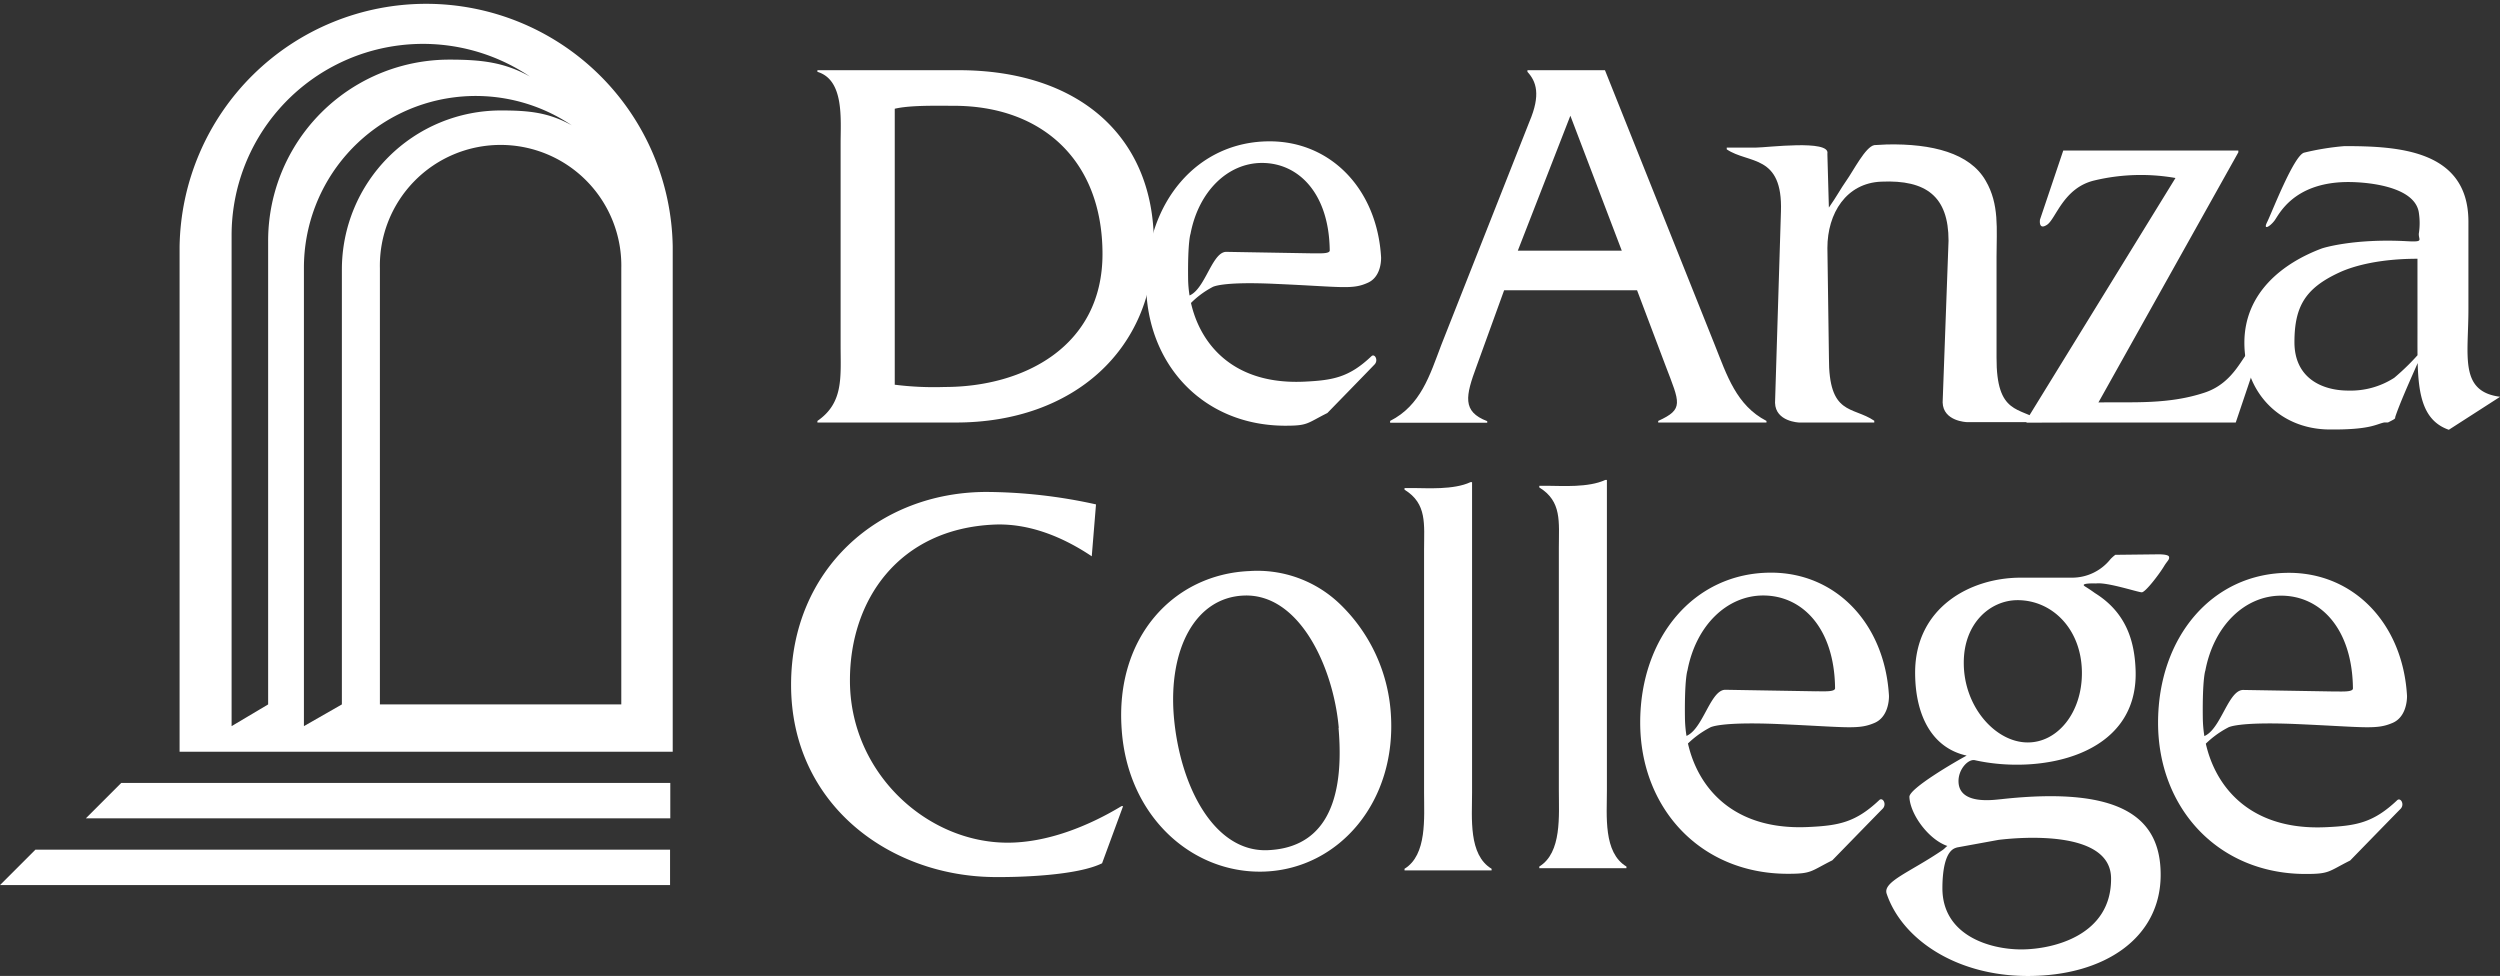 <svg id="Layer_1" data-name="Layer 1" xmlns="http://www.w3.org/2000/svg" viewBox="0 0 423.47 165.31"><rect x="0" y="0" width="423.47" height="165.31" fill="#333333" stroke="none"/><defs><style>.cls-1{fill:#fff;}</style></defs><title>deanza_logo</title><polygon class="cls-1" points="14.54 138.62 20.54 132.62 113.54 132.62 113.54 138.62 14.54 138.62"/><polygon class="cls-1" points="0 149.92 6 143.92 113.5 143.92 113.5 149.92 0 149.92"/><path class="cls-1" d="M84.62,44.82"/><path class="cls-1" d="M84.62,44.82"/><path class="cls-1" d="M77.59,19.41"/><path class="cls-1" d="M77.59,19.41"/><path class="cls-1" d="M142.39,24.32c0-4.17.63-10.79-3.93-12.15V11.89h23.91c20.39,0,33.08,11.25,33.08,29.3,0,17.87-13.5,30.38-33.53,30.38H138.46V71.3c4.47-3.08,3.93-7.44,3.93-12.79V24.32Zm9.12,40.84a53.21,53.21,0,0,0,8.53.39c13.32,0,26.71-6.83,26.71-22.52,0-15.87-10.26-25.11-25.19-25.11-2.68,0-7.36-.13-10,0.5V65.16Z"/><path class="cls-1" d="M254.78,49.17L250.13,62c-1.88,5.08-2.5,7.71,1.79,9.34v0.27H235.47V71.3c5.19-2.63,6.71-7.71,8.67-12.88L259.07,20.6c1.93-4.53,1.18-6.78-.34-8.43V11.89h13.13l18.6,46.53c2.06,5.17,3.67,10.25,8.76,12.88v0.27H280.88V71.3c4.38-2,3.67-3,1.25-9.34l-4.83-12.79H254.78ZM266,19.6L257.1,42.46h17.61Z"/><path class="cls-1" d="M349.05,71.57h29.66l3.94-11.69S383,58,381.45,59s-2.88,5.8-8,7.5c-6.2,2.06-12.2,1.56-18,1.67l23.7-42.37v-0.3H349.49L345.55,37.2s-0.3,1.87,1.2.87,2.75-6.25,8-7.5a33.9,33.9,0,0,1,13.75-.42l-25,40.63-0.25.8h5.76Z"/><path class="cls-1" d="M403.86,71.56c-1.42.3-2.36,1.26-9.36,1.19-8.46-.09-14.33-6.39-14.33-14.68,0-8.53,6.58-13.55,13.16-16,0,0,5.17-1.71,14.42-1.21,3.09,0.17,1.75-.25,2-1.5a11.44,11.44,0,0,0,0-3.13c-0.47-4.87-9.44-5.47-12.54-5.39-8.82.23-11.18,5.52-11.93,6.52s-2,1.75-1.25.25,4.5-11.25,6.25-11.75a44.4,44.4,0,0,1,6.84-1.11c9,0,20.92.6,21,12.68v15c0,7.89-1.58,13.89,5.37,14.78l-8.69,5.59c-5.53-1.93-5.31-8.4-5.31-16.39V43.83c-6.22,0-10.68,1.13-13.29,2.35-5.68,2.64-7.55,5.7-7.55,11.79s4.69,8.19,9.13,8.19A13.61,13.61,0,0,0,405.55,64a39,39,0,0,0,4.7-4.69c1.25-1.75-3.07,7-4.5,11.25-0.12.38,0.25,0.25-1.25,1"/><path class="cls-1" d="M184.93,94.23c-4.92-3.3-10.65-5.63-16.54-5.37-16.14.71-24.45,12.77-24.42,26.43,0,15.53,12.94,27.45,26.71,27.45,6.71,0,13.66-2.79,19.29-6.19h0.27l-3.56,9.68c-4.2,2.07-13.85,2.39-18.5,2.33C150.5,148.32,134,136.13,134,116c0-19.51,14.8-32.67,33.13-32.67a87.26,87.26,0,0,1,18.52,2.11Z"/><path class="cls-1" d="M190,123.55c-1.14-15.69,8.87-26.29,21.66-26.82a20.17,20.17,0,0,1,15.28,5.56,28.32,28.32,0,0,1,8.64,18.43c1.1,15.07-8.77,26.39-21.29,26.91C202.08,148.13,191,138.41,190,123.55Zm36.77-.26c-0.88-10.14-6.59-22.8-16.09-22.41-8.26.34-12.76,9.13-11.85,20.41,1,11.9,6.84,23.09,15.9,22.72C222.86,143.68,228,138,226.73,123.29Z"/><path class="cls-1" d="M239.55,82.67c2.06,0,6.7.34,9.53-1h0.27v52.56c0,4.34-.63,10.57,3.31,12.93v0.28H237.91v-0.28c3.84-2.36,3.31-8.59,3.31-12.93V93.13c0-4.34.54-7.82-3.31-10.18V82.67h1.64Z"/><path class="cls-1" d="M357.5,94.7a6.83,6.83,0,0,1,.81-0.72l7-.08s2-.08,2.1.42-0.28.64-.87,1.63c-0.75,1.25-3.12,4.38-3.75,4.38s-5.87-1.75-7.75-1.5c0,0-2.87-.12-1.87.5s1.67,1.12,1.67,1.12c5.45,3.38,6.76,8.37,6.91,13.19,0.42,14.57-16.33,17.57-27.22,15.13-1.14-.26-2.86,1.56-2.78,3.68,0.14,4,6.17,3,7.24,2.92,20.81-2.29,27,3.44,27,12.81,0,10.69-9.52,17.14-22.5,17.14-12.23,0-21.34-6.31-23.91-13.93-0.7-2.06,4.05-3.69,9.48-7.41,0.78-.54.79-1.25,2.37-0.4-2.08.47-2.41,4.42-2.41,6.88,0,7.94,7.94,10.36,13.35,10.36s15.27-2.37,15.22-12c0-8.32-15.45-7-19.09-6.55l-7.07,1.29c-3.66.09-7.87-5.17-8-8.57-0.05-1.44,7.95-6.07,9.7-7-6-1.32-8.73-7-8.73-14.06,0-11,9.31-16.08,17.88-16.08H351A8.31,8.31,0,0,0,357.5,94.7Zm-14,31.06c5,0,9.15-5,9.15-11.74,0-7.42-5-12.36-10.9-12.36-4.57,0-9.11,3.85-9.11,10.57C332.61,119.76,338.06,125.76,343.46,125.76Z"/><path class="cls-1" d="M30.42,127.32V41.77a41.77,41.77,0,0,1,83.53,0v85.56H30.42Zm74.82-8V45.45a20.45,20.45,0,1,0-40.89,0v73.87h40.89Zm-47.33,0V45.65A26.94,26.94,0,0,1,84.85,18.71c4.77,0,8.1.34,12,2.52A29.1,29.1,0,0,0,51.48,45.35V123Zm-12.49,0V40.8A30.69,30.69,0,0,1,76.11,10.1c5.44,0,9.33.44,13.66,2.87A32.42,32.42,0,0,0,39.23,39.85V123Zm18.93,0V45.45a20.45,20.45,0,1,1,40.89,0,20.45,20.45,0,1,0-40.89,0v73.87"/><path class="cls-1" d="M338.19,43.49c0-4.69.5-8.89-1.84-12.88-2.68-4.69-9.09-6.3-16.74-6.14l-2.11.11c-1.5.25-3.54,4.33-4.79,6.08-0.84,1.18-1.67,2.73-2.92,4.5l-0.25-8.94V26c0.46-2.39-10.27-1-12.11-1h-4.94v0.3c3.69,2.5,9.51.76,9.18,10.54l-1,32.39c0.08,3.21,4.07,3.34,4.07,3.34h12.74v-0.3c-3.69-2.5-7.73-.83-7.68-10.69L309.54,42c0-5.89,3.21-11,9.13-11.23,7.62-.34,11.39,2.52,11.39,10l-1,27.39c0.08,3.21,4.07,3.34,4.07,3.34h12.74l-0.06-.11c-3.69-2.5-7.67-1-7.62-10.87V43.49"/><path class="cls-1" d="M262.39,82.29c2.06,0,6.7.34,9.53-1h0.27v52.56c0,4.34-.63,10.57,3.31,12.93v0.28H260.74v-0.28c3.84-2.36,3.31-8.59,3.31-12.93V92.75c0-4.34.54-7.82-3.31-10.18V82.29h1.64Z"/><path class="cls-1" d="M201.36,51.71a15.11,15.11,0,0,1,4-3.07s1.36-1,10.79-.55c11.22,0.49,12.89,1,15.51-.18,2-.86,2.3-3.21,2.28-4.31-0.66-11.54-8.49-19.66-18.88-19.66-12.25,0-20.92,10.29-20.92,24s9.62,24.17,23.59,24.17c3.86,0,3.58-.38,7.11-2.15,0,0,7.31-7.5,8-8.23s0-1.94-.56-1.37c-3.76,3.56-6.47,4.06-11.4,4.29-14.41.65-19.54-9.43-19.63-17.48-0.07-6.33.41-7.57,0.41-7.57,1.37-7.21,6.33-12,12.1-12,6.2,0,11.37,5.15,11.48,14.82,0,0.63-1.85.47-3.07,0.49l-14.5-.25c-2.66.1-3.77,7.82-7.2,7.56Z"/><path class="cls-1" d="M285.38,126.49a16,16,0,0,1,4.29-3.26s1.44-1,11.44-.59c11.89,0.52,13.66,1,16.44-.2,2.08-.91,2.43-3.4,2.42-4.57C319.27,105.65,311,97,300,97c-13,0-22.17,10.91-22.17,25.39s10.19,25.62,25,25.62c4.1,0,3.79-.4,7.54-2.28,0,0,7.74-7.95,8.52-8.73s0-2.06-.59-1.45c-4,3.77-6.86,4.31-12.08,4.54-15.27.69-20.72-10-20.81-18.53-0.08-6.71.43-8,.43-8,1.45-7.64,6.71-12.69,12.83-12.69,6.57,0,12.06,5.46,12.17,15.71,0,0.67-2,.5-3.26.52l-15.37-.26c-2.82.11-4,8.29-7.64,8Z"/><path class="cls-1" d="M373.13,126.49a16,16,0,0,1,4.29-3.26s1.44-1,11.44-.59c11.89,0.52,13.66,1,16.44-.2,2.08-.91,2.43-3.4,2.42-4.57-0.7-12.23-9-20.84-20-20.84-13,0-22.17,10.91-22.17,25.39s10.19,25.62,25,25.62c4.1,0,3.79-.4,7.54-2.28,0,0,7.74-7.95,8.52-8.73s0-2.06-.59-1.45c-4,3.77-6.86,4.31-12.08,4.54-15.27.69-20.72-10-20.81-18.53-0.08-6.71.43-8,.43-8,1.45-7.64,6.71-12.69,12.83-12.69,6.57,0,12.06,5.46,12.17,15.71,0,0.67-2,.5-3.26.52l-15.37-.26c-2.82.11-4,8.29-7.64,8Z"/></svg>